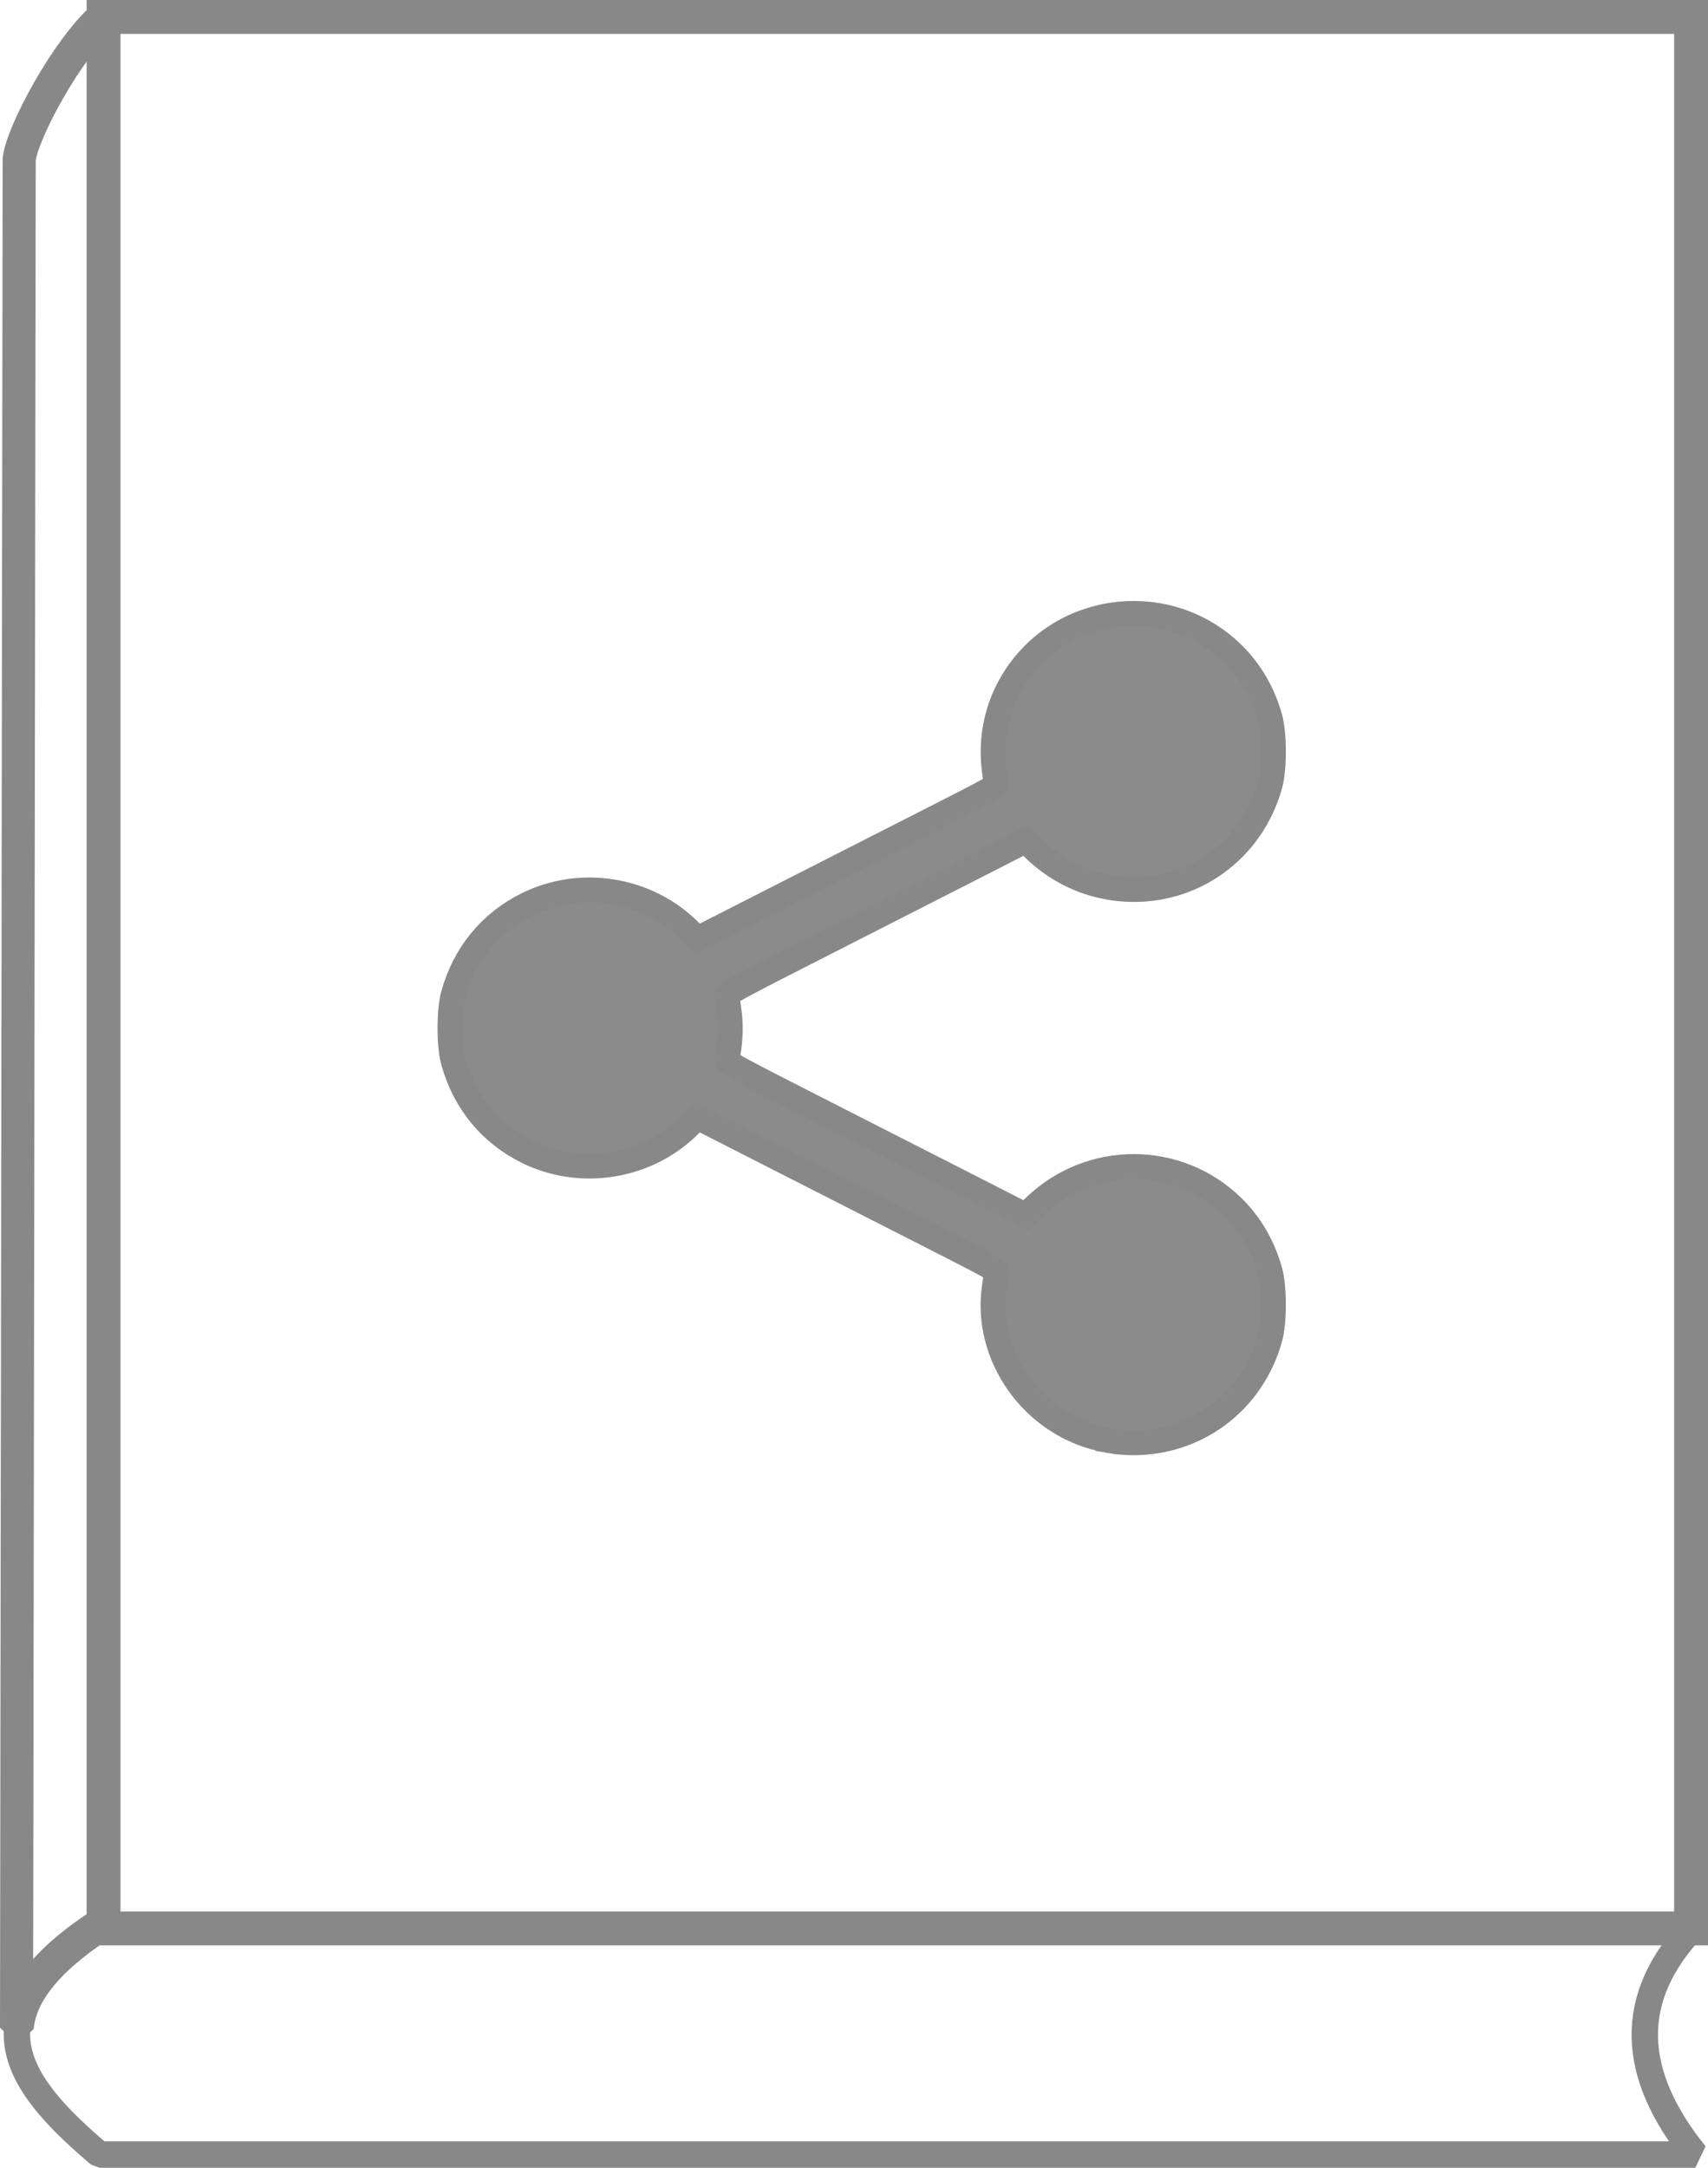<?xml version="1.0" encoding="UTF-8" standalone="no"?>
<!-- Created with Inkscape (http://www.inkscape.org/) -->

<svg
   xmlns:dc="http://purl.org/dc/elements/1.1/"
   xmlns:cc="http://creativecommons.org/ns#"
   xmlns:rdf="http://www.w3.org/1999/02/22-rdf-syntax-ns#"
   xmlns:svg="http://www.w3.org/2000/svg"
   xmlns="http://www.w3.org/2000/svg"
   xmlns:sodipodi="http://sodipodi.sourceforge.net/DTD/sodipodi-0.dtd"
   xmlns:inkscape="http://www.inkscape.org/namespaces/inkscape"
   width="205mm"
   height="260mm"
   viewBox="0 0 205 260"
   version="1.1"
   id="svg8"
   inkscape:version="0.92.3 (2405546, 2018-03-11)"
   sodipodi:docname="logo.svg">
  <defs
     id="defs2" />
  <sodipodi:namedview
     id="base"
     pagecolor="#ffffff"
     bordercolor="#666666"
     borderopacity="1.0"
     inkscape:pageopacity="0.0"
     inkscape:pageshadow="2"
     inkscape:zoom="0.24748738"
     inkscape:cx="657.46534"
     inkscape:cy="633.48666"
     inkscape:document-units="mm"
     inkscape:current-layer="layer1"
     showgrid="false"
     inkscape:window-width="1360"
     inkscape:window-height="695"
     inkscape:window-x="0"
     inkscape:window-y="0"
     inkscape:window-maximized="1" />
  <g
     inkscape:label="Camada 1"
     inkscape:groupmode="layer"
     id="layer1"
     transform="translate(0,-37)">
    <rect
       style="fill:none;stroke:#888888;stroke-width:4.067;stroke-miterlimit:4;stroke-dasharray:none;stroke-opacity:1"
       id="rect12"
       width="190.536"
       height="229.255"
       x="12.43"
       y="39.034" />
    <path
       style="fill:none;stroke:#888888;stroke-width:3.97;stroke-linejoin:bevel;stroke-miterlimit:4;stroke-dasharray:none;stroke-opacity:1"
       d="M 2.303,56.116 1.985,280.183 h 0.081 c 0.338,-3.795 3.171,-7.839 9.897,-12.27 h 0.468 L 12.43,39.034 C 7.992,42.918 2.62,52.994 2.303,56.116 Z"
       id="rect14-3"
       inkscape:connector-curvature="0"
       sodipodi:nodetypes="ccccccc" />
    <path
       style="fill:none;stroke:#888888;stroke-width:3.168;stroke-linejoin:bevel;stroke-miterlimit:4;stroke-dasharray:none;stroke-opacity:1"
       d="M 11.963,267.913 H 203.476 c -8.434,8.71 -7.727,17.916 0,27.503 H 11.963 c -9.688,-8.204 -16.391,-16.705 0,-27.503 z"
       id="rect14"
       inkscape:connector-curvature="0"
       sodipodi:nodetypes="ccccc" />
    <path
       style="fill:#888888;fill-opacity:0.975;stroke:#888888;stroke-width:2.978;stroke-miterlimit:4;stroke-dasharray:none;stroke-opacity:1"
       d="m 133.285,209.819 c -2.638,-0.471 -4.713,-1.298 -6.784,-2.705 -5.068,-3.442 -7.922,-9.502 -7.212,-15.311 0.112,-0.917 0.243,-1.855 0.292,-2.085 0.085,-0.405 -0.178,-0.554 -8.49,-4.779 -4.718,-2.399 -12.808,-6.515 -17.978,-9.148 l -9.4,-4.787 -1.07,1.051 c -5.062,4.974 -12.966,6.232 -19.351,3.08 -4.448,-2.196 -7.549,-5.979 -8.895,-10.85 -0.523,-1.894 -0.523,-6.082 0,-7.976 1.346,-4.871 4.447,-8.654 8.895,-10.85 6.385,-3.153 14.289,-1.895 19.351,3.08 l 1.07,1.051 9.4,-4.788 c 5.17,-2.633 13.26,-6.748 17.978,-9.145 8.333,-4.233 8.576,-4.37 8.49,-4.779 -0.97,-4.613 -0.114,-9.149 2.439,-12.919 5.895,-8.706 18.389,-9.937 25.938,-2.556 2.119,2.072 3.659,4.721 4.487,7.718 0.529,1.916 0.529,6.089 0,8.005 -2.169,7.853 -9.276,12.992 -17.331,12.533 -4.121,-0.235 -7.935,-1.9 -10.929,-4.769 l -1.092,-1.047 -4.415,2.257 c -2.428,1.241 -10.509,5.356 -17.957,9.143 -13.163,6.693 -13.54,6.897 -13.454,7.304 0.048,0.23 0.18,1.168 0.292,2.085 0.192,1.575 0.081,3.648 -0.292,5.418 -0.085,0.406 0.292,0.611 13.454,7.304 7.448,3.787 15.529,7.901 17.957,9.143 l 4.415,2.257 1.092,-1.047 c 6.696,-6.42 17.18,-6.4 23.773,0.045 2.119,2.072 3.659,4.721 4.487,7.718 0.529,1.916 0.529,6.088 0,8.005 -2.1,7.603 -8.788,12.655 -16.64,12.569 -0.744,-0.008 -1.878,-0.108 -2.52,-0.223 z"
       id="path1003"
       inkscape:connector-curvature="0"
       sodipodi:nodetypes="cscccccsccccsccsccsssccccscccscccsscccc" />
  </g>
</svg>
